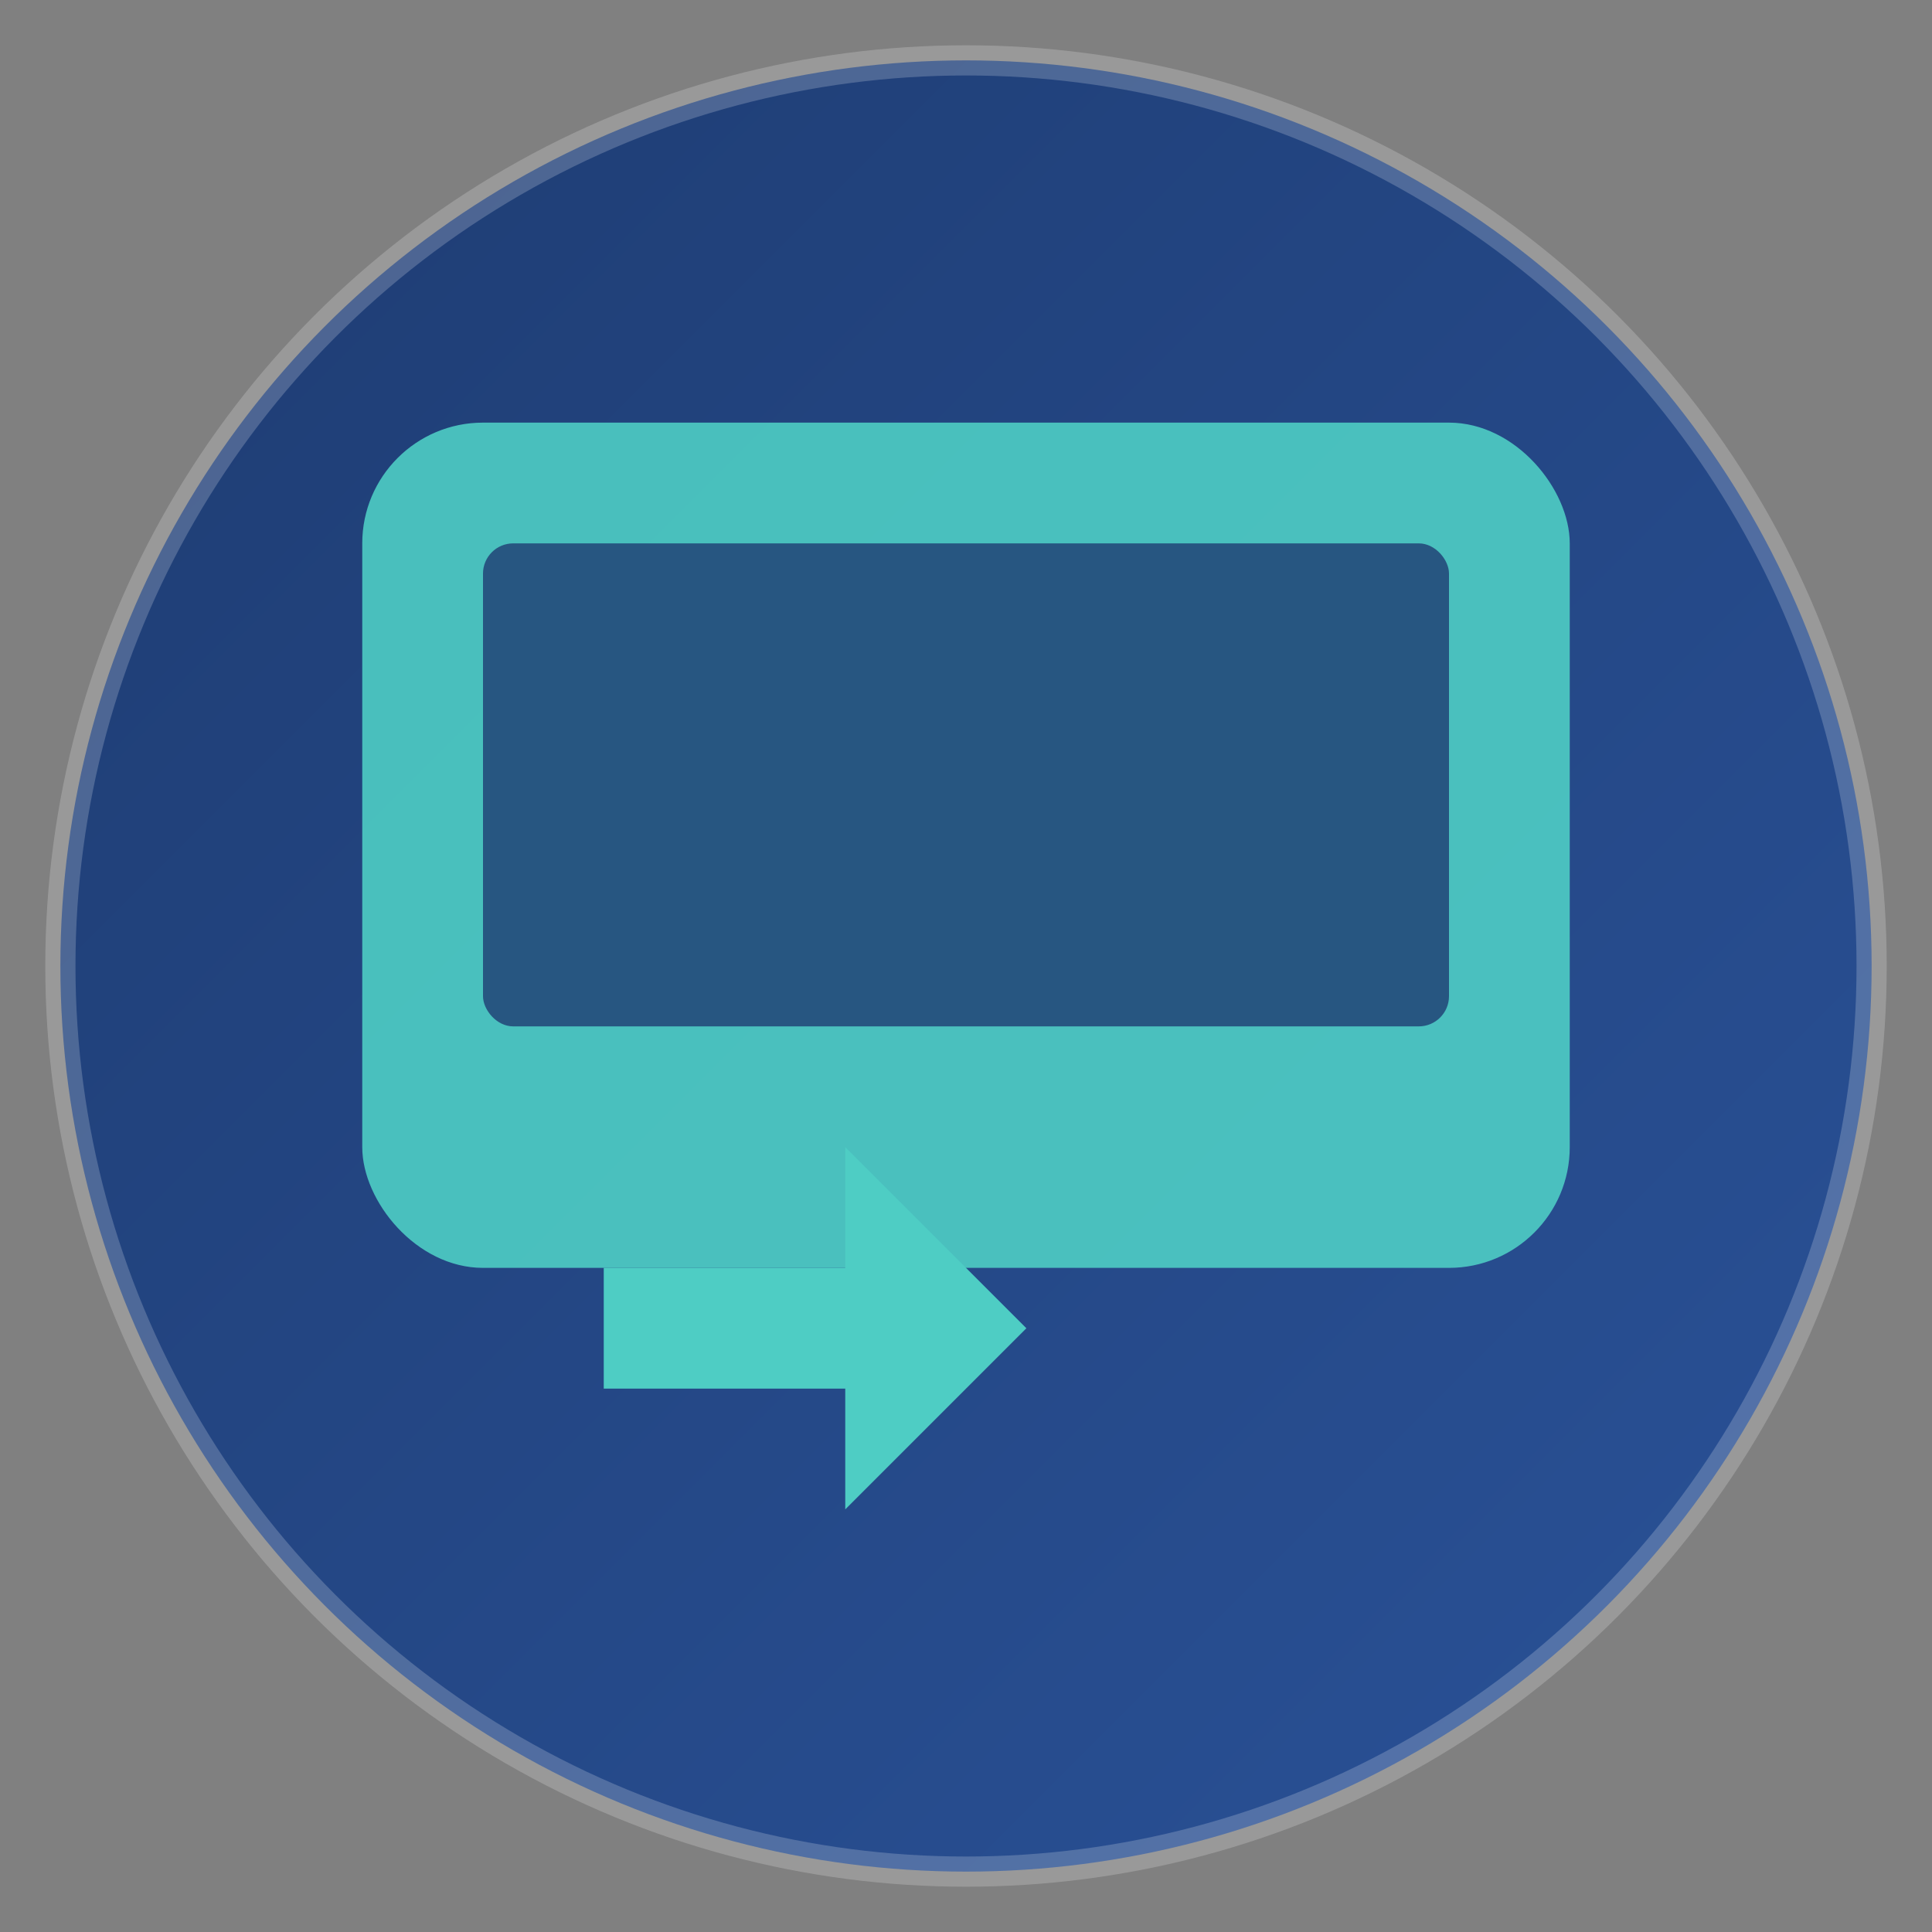 <svg width="128" height="128" viewBox="0 0 128 128" xmlns="http://www.w3.org/2000/svg">
  <rect x="0" y="0" width="128" height="128" fill="#808080" stroke="none"/>
  <defs>
    <linearGradient id="bg" x1="0%" y1="0%" x2="100%" y2="100%">
      <stop offset="0%" style="stop-color:#1e3c72"/>
      <stop offset="100%" style="stop-color:#2a5298"/>
    </linearGradient>
  </defs>
  <circle cx="64" cy="64" r="60" fill="url(#bg)" stroke="rgba(255,255,255,0.2)" stroke-width="2"/>
  <rect x="24" y="28" width="80" height="56" rx="8" fill="#4ecdc4" opacity="0.9"/>
  <rect x="32" y="36" width="64" height="32" rx="2" fill="rgba(30,60,114,0.8)"/>
  <path d="M 40 84 L 56 84 L 56 76 L 68 88 L 56 100 L 56 92 L 40 92 Z" fill="#4ecdc4"/>
</svg>
